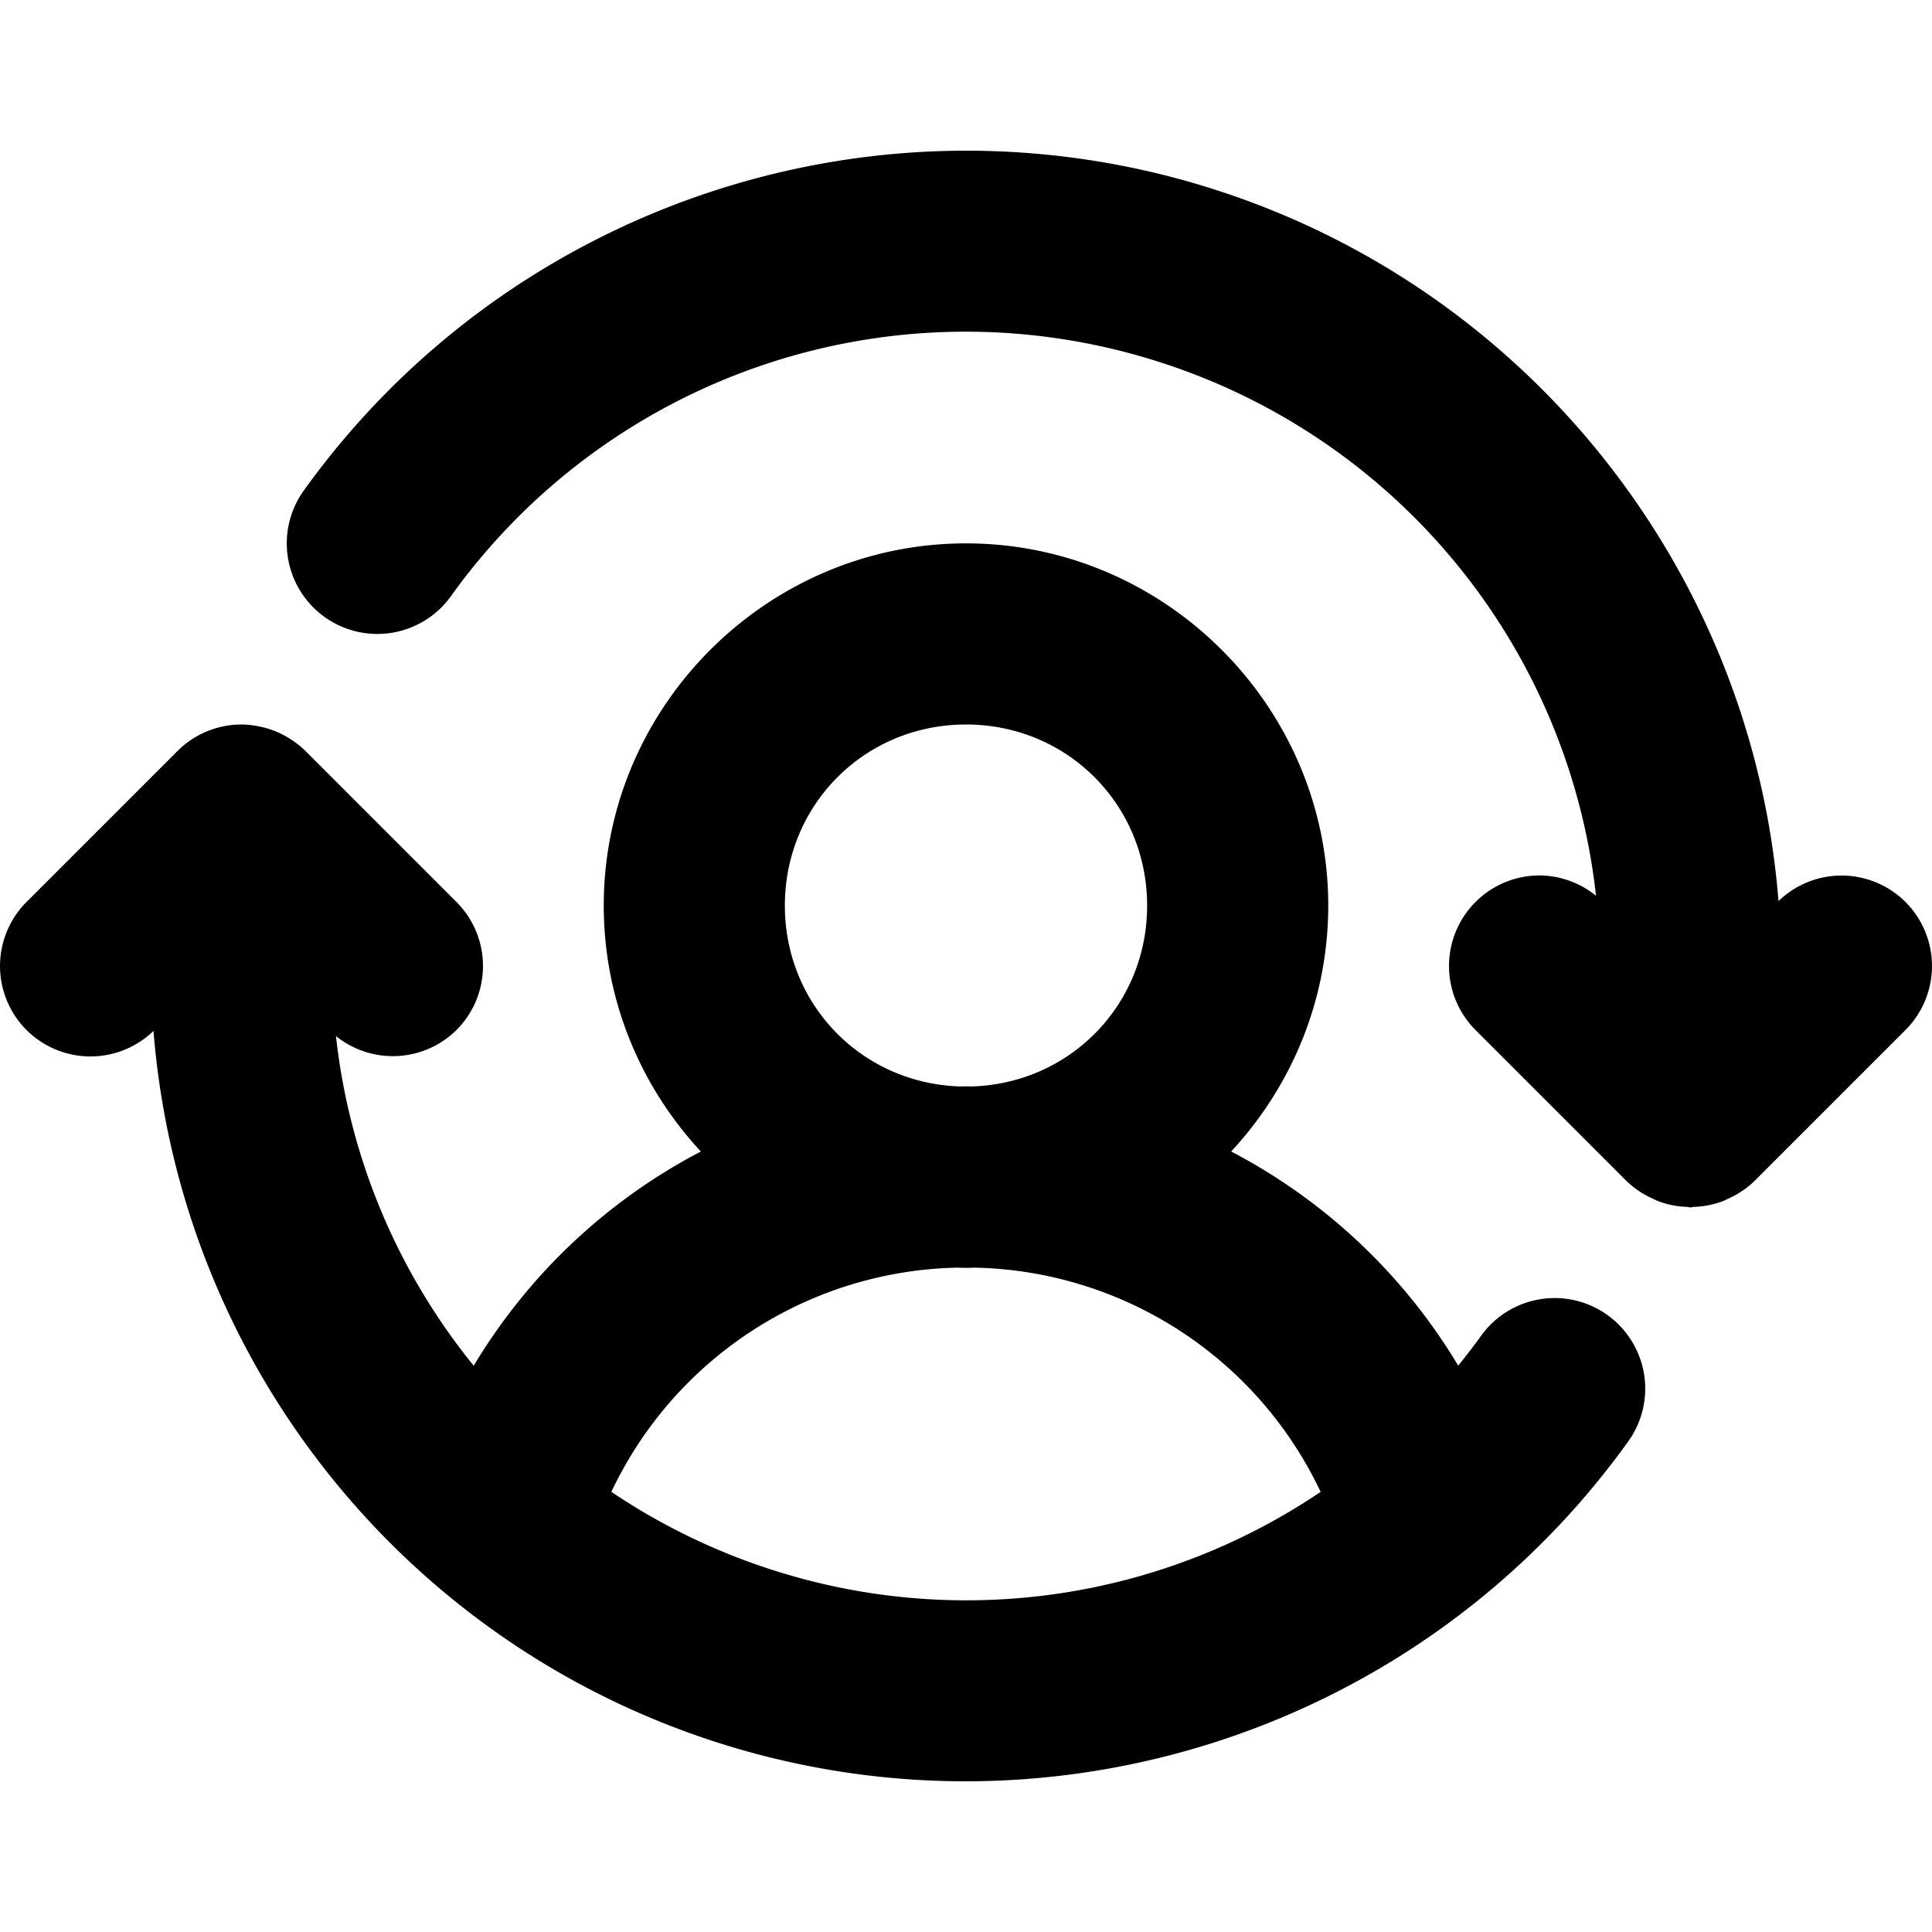 <svg xmlns="http://www.w3.org/2000/svg" viewBox="0 0 256 256"><path d="M127.227 19.97C93.37 20.235 60.74 36.446 40.25 65.005a12 12 0 0 0 2.754 16.746 12 12 0 0 0 16.746-2.754 83.91 83.91 0 0 1 93.984-30.992 83.89 83.89 0 0 1 57.745 70.687A12 12 0 0 0 204 116a12 12 0 0 0-8.484 3.516 12 12 0 0 0 0 16.968l20 20 .015.012a12 12 0 0 0 3.53 2.358 12 12 0 0 0 .576.277 12 12 0 0 0 3.97.79A12 12 0 0 0 224 160a12 12 0 0 0 .393-.078 12 12 0 0 0 3.97-.791 12 12 0 0 0 .576-.277 12 12 0 0 0 3.53-2.358l.015-.012 20-20a12 12 0 0 0 0-16.968 12 12 0 0 0-16.824-.116c-3.436-43.29-32.71-80.769-74.572-94.242a107.7 107.7 0 0 0-33.861-5.187zM128 72c-26.367 0-48 21.633-48 48 0 12.539 4.899 24 12.865 32.58a76.24 76.24 0 0 0-30.095 28.39 83.83 83.83 0 0 1-18.252-43.686 12 12 0 0 0 15.966-.799 12 12 0 0 0 0-16.968l-20-20a12 12 0 0 0-1.623-1.332 12 12 0 0 0-.416-.278 12 12 0 0 0-3.853-1.6 12 12 0 0 0-.518-.1A12 12 0 0 0 32 96a12 12 0 0 0-8.484 3.516l-20 20a12 12 0 0 0 0 16.968 12 12 0 0 0 16.824.116c3.436 43.29 32.71 80.769 74.572 94.242 44.613 14.358 93.517-1.767 120.838-39.846a12 12 0 0 0-2.754-16.746 12 12 0 0 0-16.746 2.754 85 85 0 0 1-3.031 3.945 76.24 76.24 0 0 0-30.084-28.369C171.1 144 176 132.54 176 120c0-26.367-21.633-48-48-48zm0 24c13.397 0 24 10.603 24 24 0 13.133-10.198 23.555-23.22 23.96-.261-.002-.52-.015-.78-.015s-.519.013-.78.016C114.199 143.555 104 133.133 104 120c0-13.397 10.603-24 24-24zm-1.182 71.97c.394.01.786.03 1.182.03s.788-.02 1.182-.03a51.88 51.88 0 0 1 45.808 29.71 83.9 83.9 0 0 1-72.724 10.316 84.1 84.1 0 0 1-21.256-10.32 51.88 51.88 0 0 1 45.808-29.705z"/></svg>